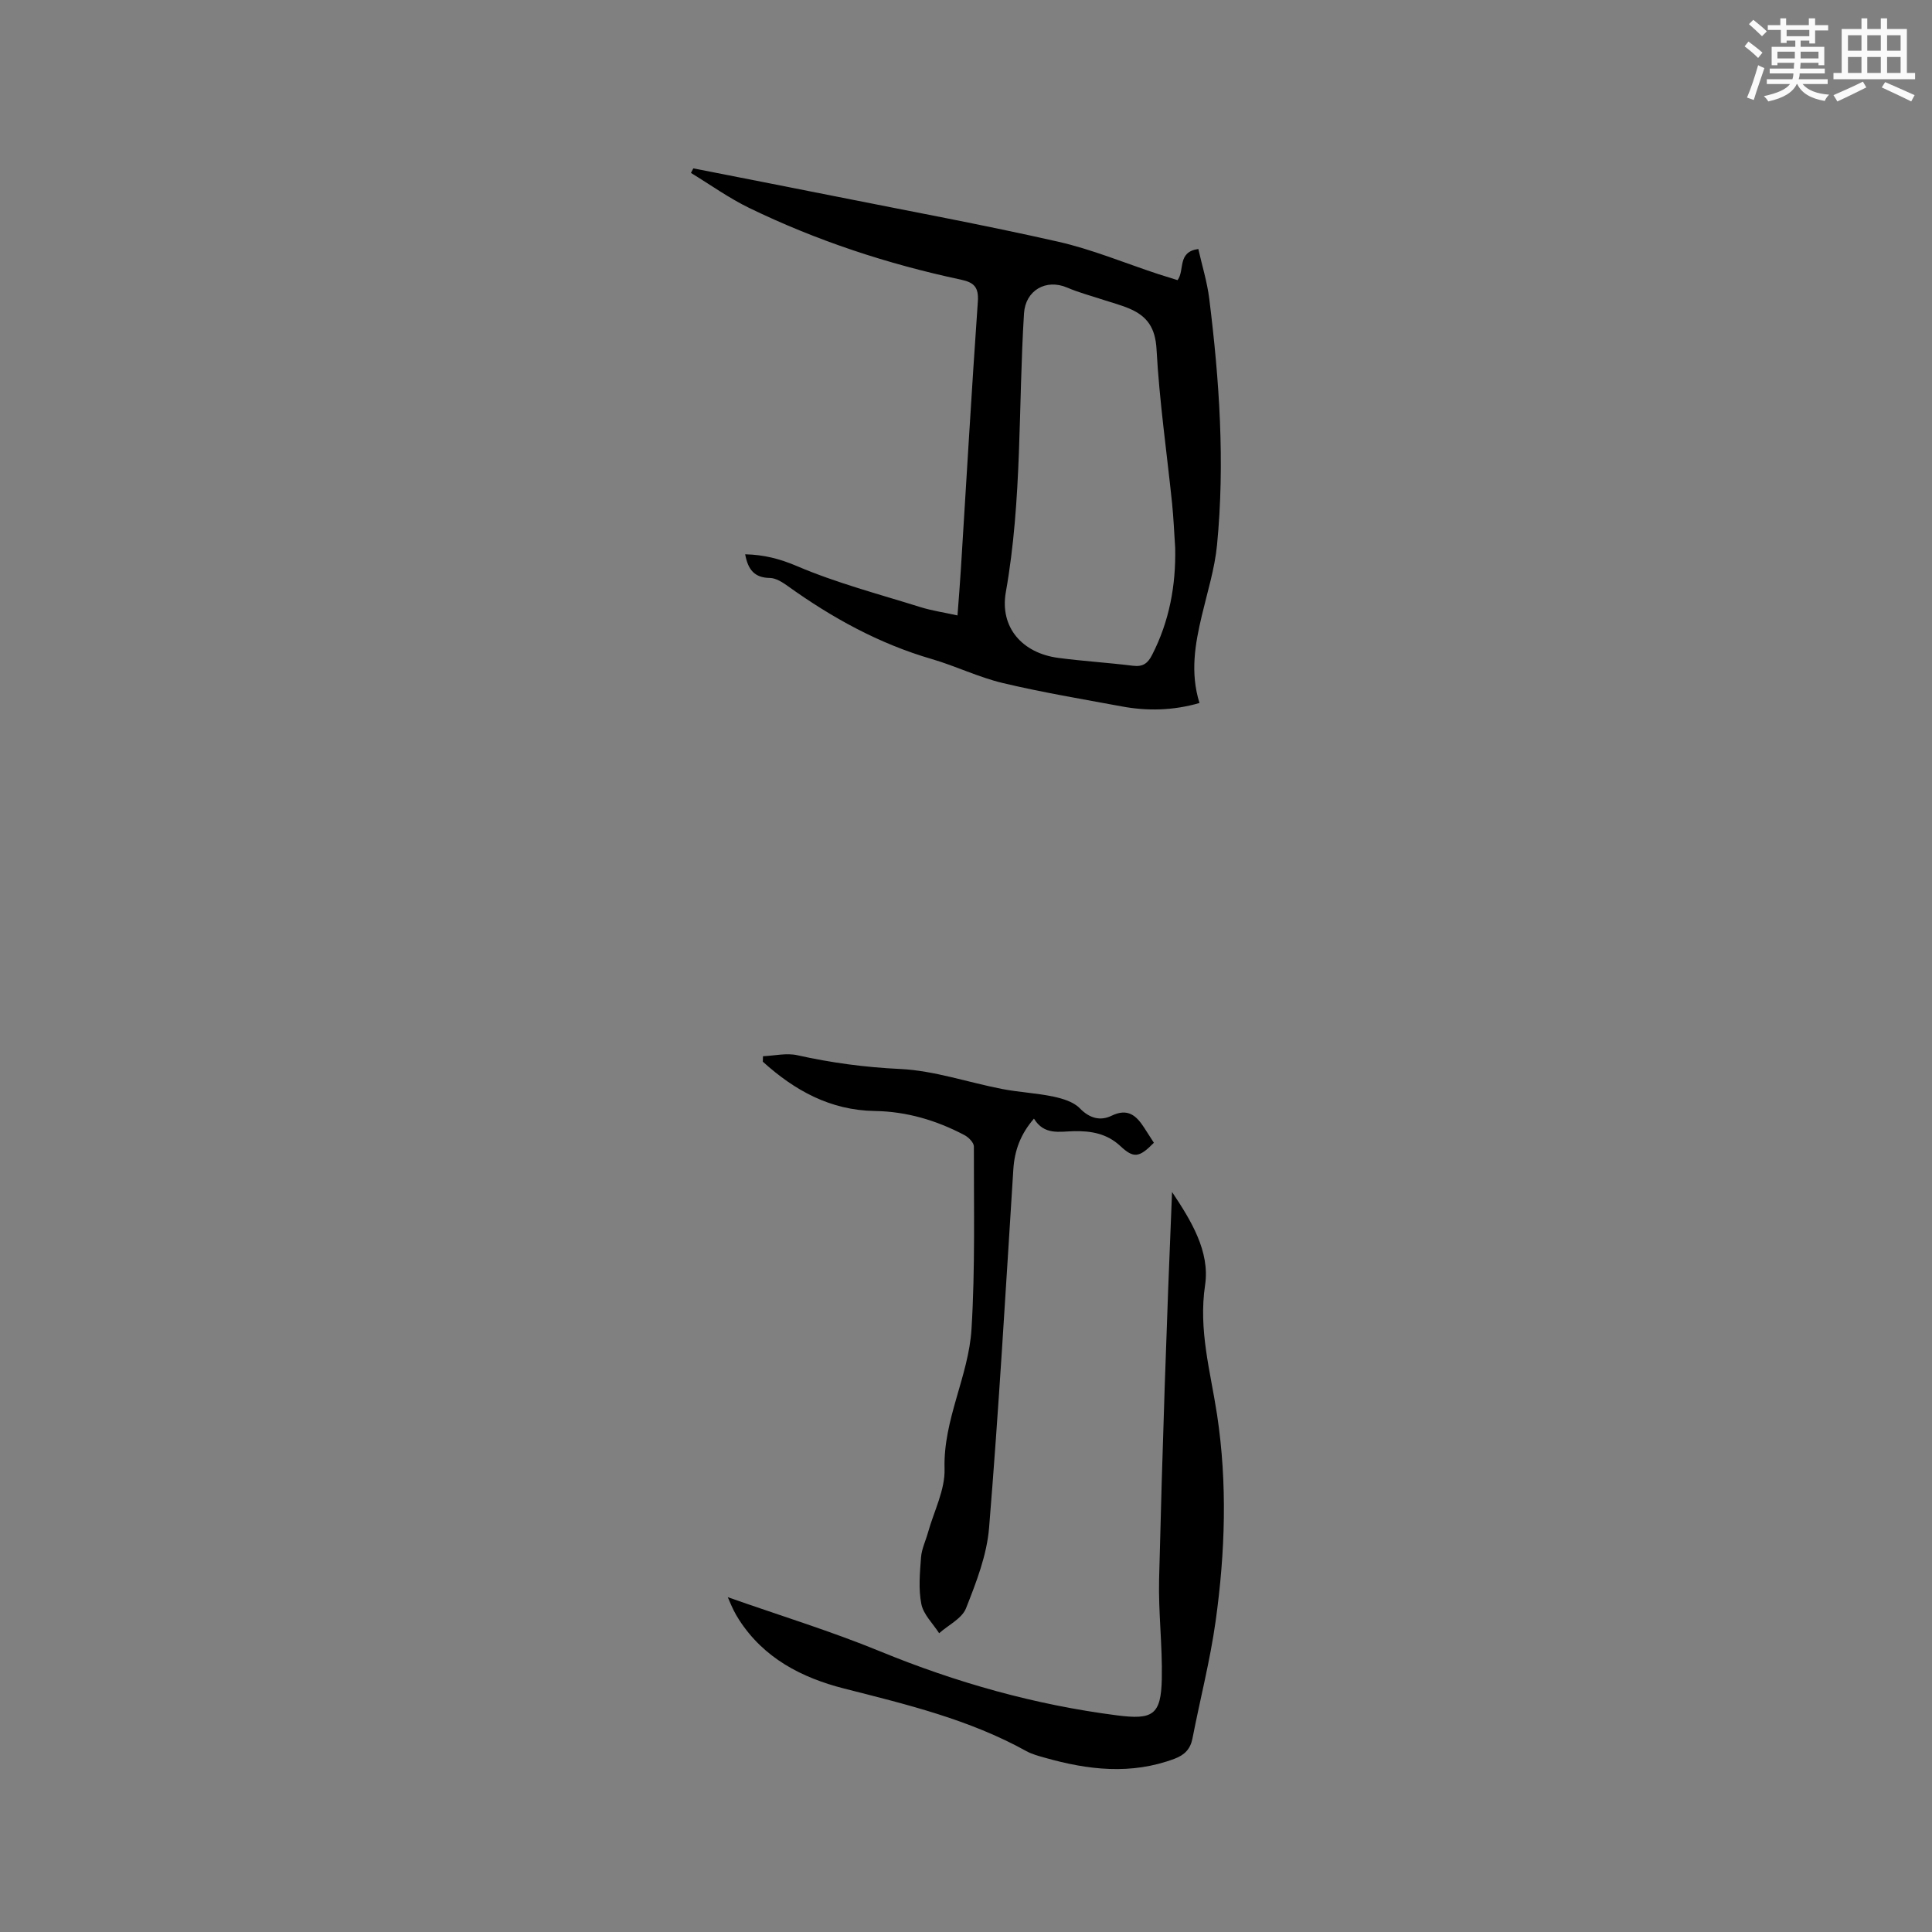 <svg enable-background="new 0 0 400 400" viewBox="0 0 400 400" xmlns="http://www.w3.org/2000/svg"><rect x="0" y="0" width="400" height="400" fill="#808080" stroke="none"/><g fill="#010000"><path d="m154.28 114.76c3.9.09 7.16.93 10.71 2.44 8.22 3.51 16.96 5.8 25.52 8.48 2.39.75 4.9 1.11 7.73 1.74.26-3.5.52-6.62.71-9.75 1.15-18.4 2.21-36.81 3.5-55.21.21-3.01-.78-3.99-3.53-4.57-15.17-3.23-29.83-8.06-43.79-14.83-4.21-2.04-8.07-4.82-12.08-7.26.17-.31.33-.63.5-.94 9.71 1.91 19.43 3.8 29.14 5.74 15.46 3.09 30.97 5.95 46.34 9.43 7.08 1.6 13.88 4.45 20.81 6.73 1.29.42 2.6.81 3.96 1.24 1.54-2.05-.13-5.83 4.3-6.45.76 3.38 1.82 6.78 2.26 10.27 2.11 16.96 3.27 33.98 1.61 51.04-.48 4.91-2 9.73-3.14 14.57-1.4 5.91-2.45 11.82-.49 18.12-5.49 1.58-10.79 1.69-16.11.7-8.21-1.52-16.47-2.9-24.59-4.83-5.02-1.19-9.75-3.52-14.72-4.97-10.92-3.17-20.67-8.55-29.84-15.13-1.09-.78-2.44-1.64-3.68-1.66-3.21-.04-4.54-1.73-5.12-4.9zm89.03-1.32c-.21-3.07-.33-6.14-.64-9.2-1.1-10.63-2.64-21.24-3.22-31.9-.24-4.45-1.92-6.86-5.58-8.43-1.74-.75-3.59-1.22-5.4-1.82-2.51-.83-5.08-1.5-7.5-2.54-4.44-1.9-8.66.59-8.96 5.33-1.2 19.23-.37 38.57-3.76 57.69-1.3 7.31 3.38 12.65 10.86 13.64 5.14.68 10.34.99 15.48 1.63 2.05.26 3.07-.53 3.94-2.25 3.57-6.96 4.94-14.37 4.78-22.15z"/><path d="m150.68 330.68c11 3.87 21.43 7.06 31.48 11.19 15.85 6.51 32.13 11.1 49.13 13.28 7.37.94 9.1-.05 9.25-7.6.14-6.87-.73-13.76-.56-20.63.66-26.69 1.56-53.37 2.68-80.13 3.92 5.87 7.88 12.3 6.84 19.27-1.4 9.37 1.13 17.95 2.48 26.84 2.16 14.26 1.68 28.55-.3 42.76-1.14 8.15-3.22 16.17-4.79 24.26-.43 2.21-1.64 3.43-3.71 4.21-8.98 3.37-17.9 2.33-26.81-.2-1.32-.37-2.69-.73-3.88-1.38-11.81-6.55-24.76-9.66-37.7-12.95-8.8-2.24-16.65-6.28-21.79-14.27-.4-.62-.77-1.26-1.1-1.92-.35-.67-.62-1.35-1.22-2.73z"/><path d="m157.97 218.68c2.37-.1 4.85-.71 7.09-.21 7.04 1.57 14.04 2.51 21.3 2.85 7.08.34 14.05 2.77 21.09 4.14 3.52.68 7.14.84 10.64 1.58 1.93.41 4.17 1.08 5.47 2.42 2.05 2.11 4.28 2.65 6.56 1.55 3.37-1.64 5.13-.06 6.76 2.45.69 1.06 1.36 2.12 2.02 3.14-3.06 3.11-4.19 3.25-6.95.67-2.78-2.59-6.07-3.16-9.7-3.07-2.88.07-6.07.87-8.18-2.6-2.75 3.17-4.02 6.55-4.27 10.51-1.57 24.74-3 49.49-5.02 74.19-.46 5.67-2.66 11.31-4.78 16.68-.84 2.12-3.65 3.46-5.56 5.16-1.28-2-3.24-3.85-3.68-6.02-.63-3.11-.31-6.46-.07-9.68.13-1.75.97-3.45 1.45-5.18 1.22-4.38 3.55-8.8 3.42-13.15-.3-10.2 4.98-19.16 5.58-28.94.77-12.56.47-25.19.49-37.8 0-.81-1.1-1.92-1.97-2.37-5.79-3.05-11.95-4.88-18.54-4.98-9.22-.14-16.61-4.26-23.19-10.21.02-.38.03-.75.04-1.13z"/></g><path d="m361.2 9.6.8-1c.9.7 1.9 1.4 2.9 2.3l-.9 1.1c-1-1-2-1.8-2.8-2.4zm.5 10.6c.9-2.1 1.6-4.3 2.3-6.7.4.2.8.4 1.3.6-.7 2.1-1.5 4.3-2.2 6.6zm.4-15.2.9-.9c1 .8 2 1.6 2.8 2.4l-1 1c-.9-.9-1.8-1.7-2.7-2.5zm12.5-1.2h1.2v1.4h2.7v1.1h-2.7v2.7h-1.2v-.6h-1.8v1.3h4.9v3.8h-1.2v-.5h-3.7c0 .4-.1.9-.1 1.2h5.1v1h-5.2c0 .5-.1.9-.2 1.2h6v1h-5.2c1.1 1.3 2.9 2 5.5 2.2-.4.4-.7.8-.9 1.3-2.9-.5-4.8-1.6-5.7-3.5h-.1c-.8 1.7-2.7 2.9-5.9 3.6-.2-.4-.6-.8-.9-1.1 2.8-.6 4.6-1.4 5.4-2.5h-4.8v-1h5.3c.1-.3.2-.7.2-1.2h-4.9v-1h5c0-.4 0-.8.1-1.2h-3.5v.5h-1.2v-3.8h4.9v-1.3h-1.8v.5h-1.2v-2.7h-2.7v-1h2.6v-1.4h1.2v1.4h4.7v-1.4zm-6.6 8.3h3.6c0-.4 0-.9 0-1.4h-3.6zm1.9-4.6h4.7v-1.3h-4.7zm6.6 3.2h-3.7v1.4h3.7z" fill="#fafafb"/><path d="m385.3 3.8h1.3v2.2h2.8v-2.2h1.3v2.2h4.1v9.1h1.7v1.3h-16.9v-1.3h1.7v-9.1h4.1v-2.2zm.4 13.1.7 1.2c-1.8.9-3.8 1.9-6 2.9-.2-.4-.5-.8-.8-1.3 2.3-1 4.3-1.9 6.1-2.8zm-3.1-6.4h2.8v-3.2h-2.8zm0 4.6h2.8v-3.3h-2.8zm4-4.6h2.8v-3.2h-2.8zm0 4.6h2.8v-3.3h-2.8zm3.7 1.9c2.1.9 4.1 1.8 6.1 2.7l-.7 1.3c-2.2-1.1-4.2-2-6.1-2.9zm3.2-9.7h-2.8v3.2h2.8zm-2.8 7.8h2.8v-3.3h-2.8z" fill="#fafafb"/></svg>